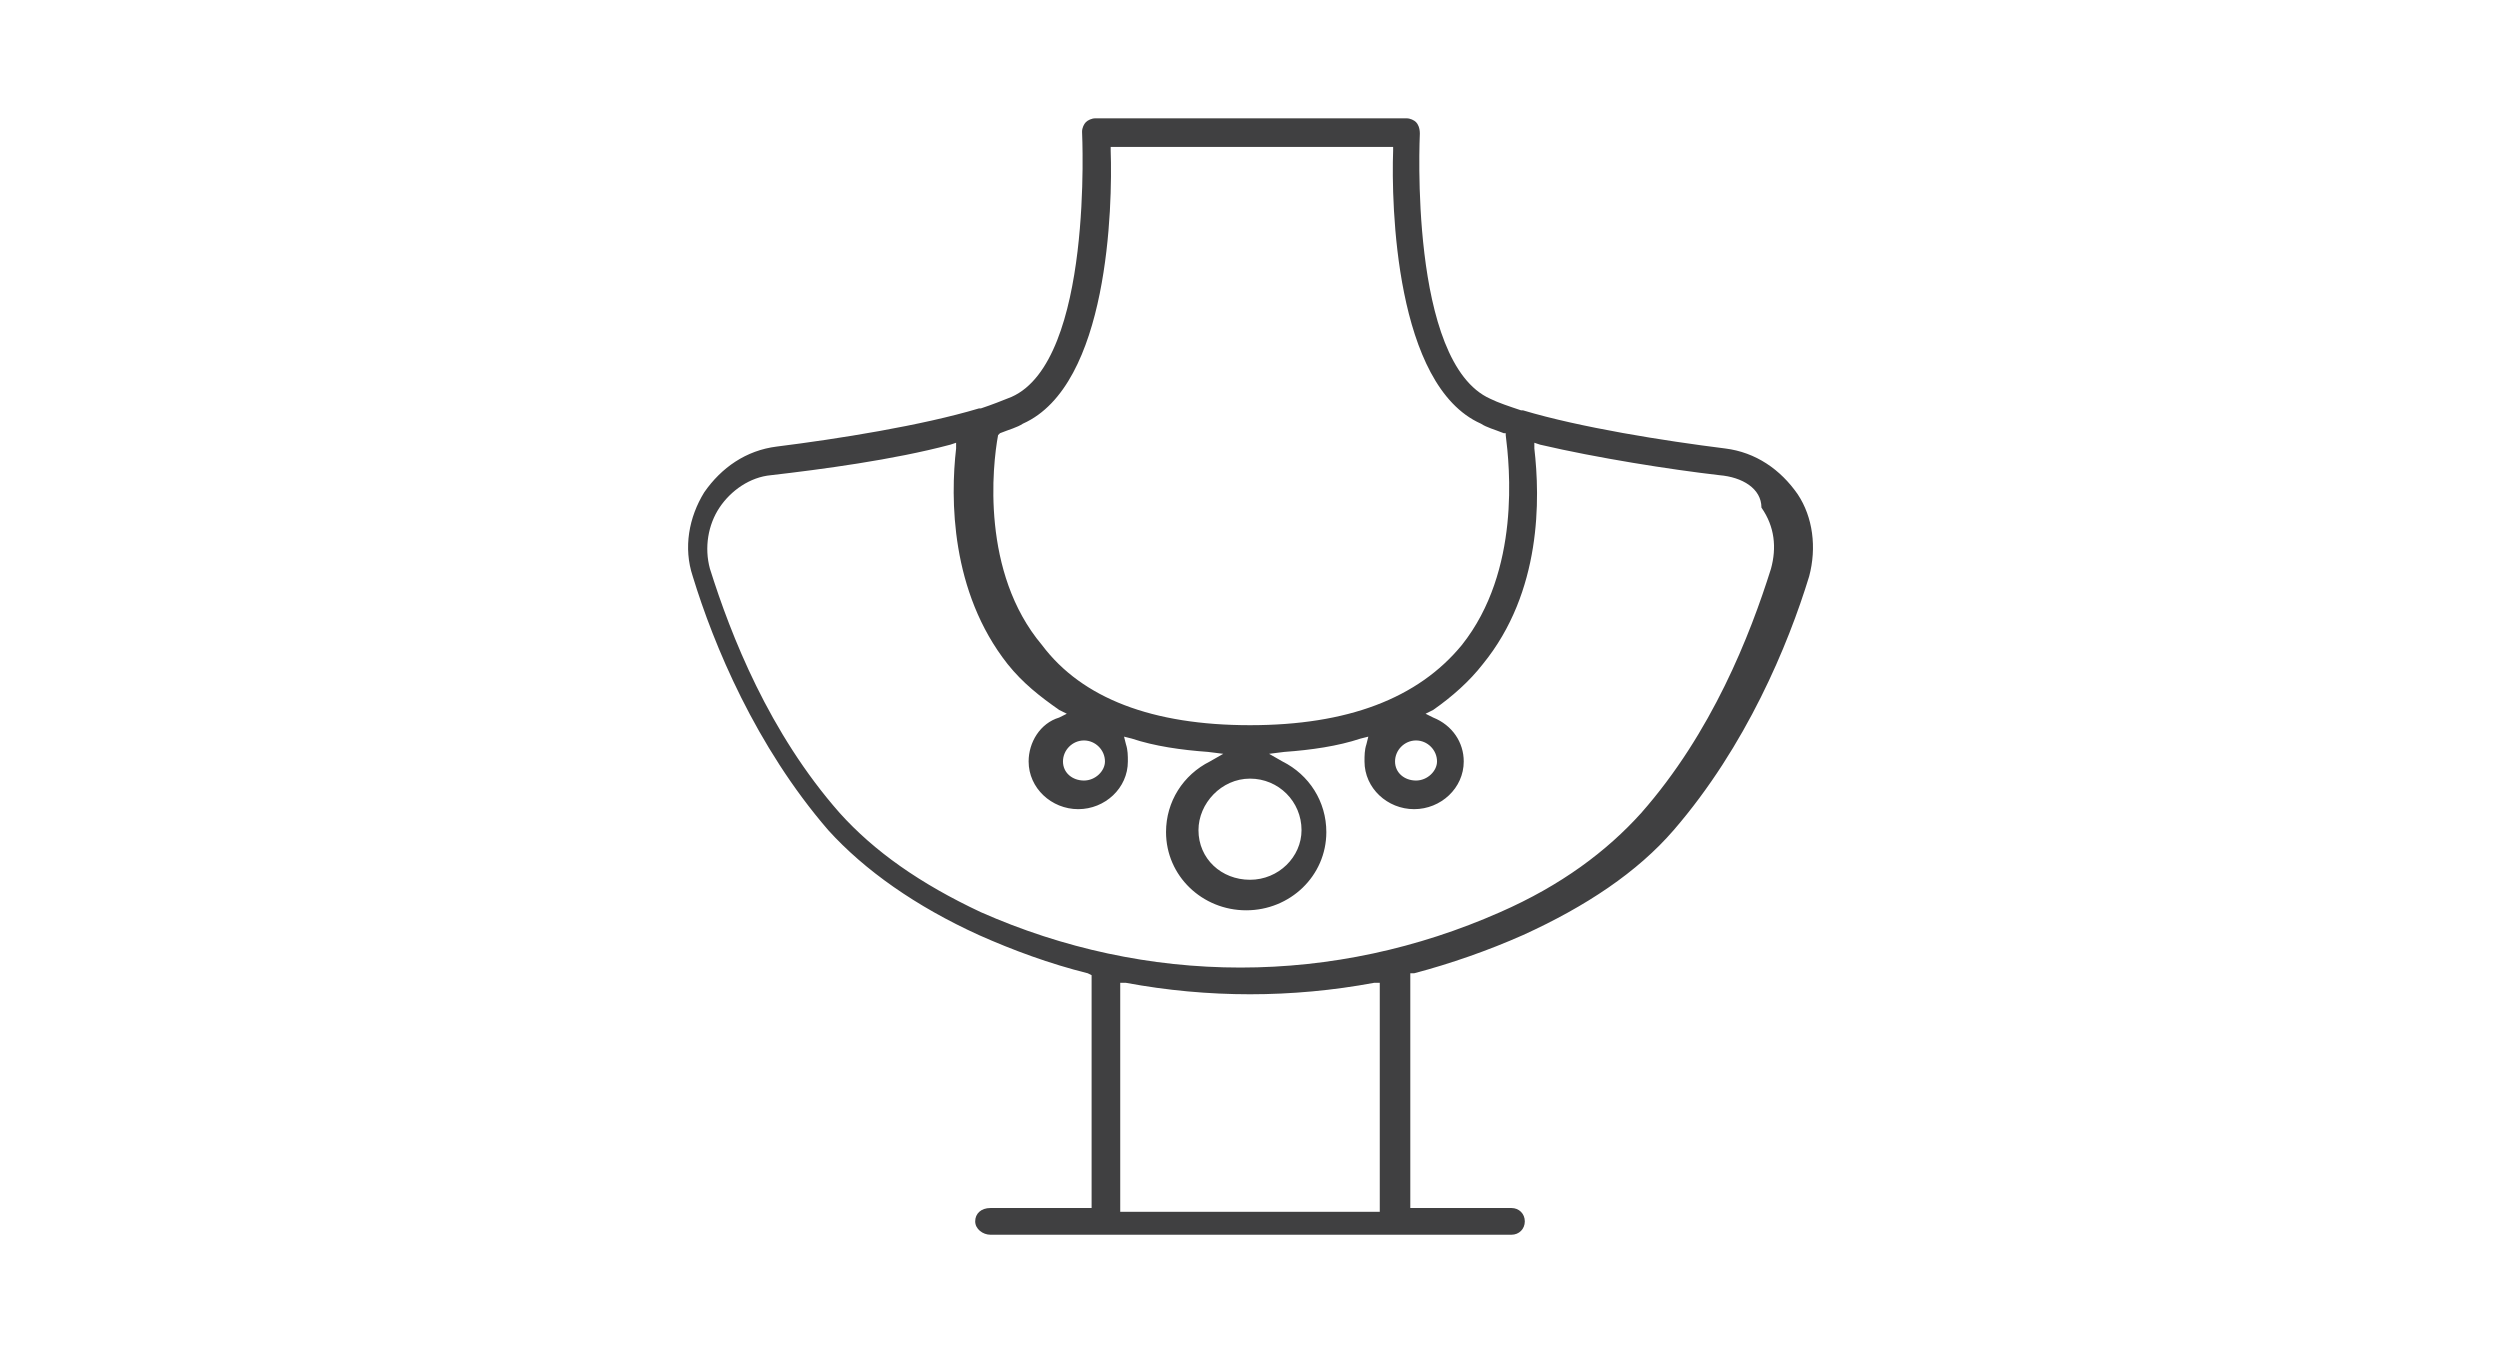 <svg width="131" height="71" viewBox="0 0 131 71" fill="none" xmlns="http://www.w3.org/2000/svg">
<path d="M94.2 25.9C93.3 24.6 92 23.7 90.4 23.5C87.2 23.1 82.8 22.4 79.8 21.5H79.7C79.1 21.3 78.5 21.1 78.1 20.9C73.8 19 74.4 7.1 74.4 7C74.4 6.7 74.3 6.5 74.2 6.4C74.1 6.3 73.9 6.2 73.7 6.2H57.4C57.2 6.2 57 6.3 56.9 6.4C56.8 6.5 56.7 6.7 56.7 6.9C56.7 7 57.3 18.9 53 20.8C52.5 21 52 21.2 51.4 21.4H51.3C48.3 22.3 43.9 23 40.7 23.4C39.1 23.6 37.8 24.5 36.9 25.8C36.1 27.1 35.8 28.7 36.3 30.2C37.4 33.8 39.6 39.1 43.4 43.5C45.3 45.6 48 47.5 51.3 49C53.1 49.8 55 50.5 57 51L57.2 51.1V63.3H51.9C51.4 63.3 51.1 63.6 51.1 64C51.1 64.4 51.5 64.7 51.9 64.7H79.2C79.6 64.7 79.9 64.4 79.9 64C79.9 63.6 79.6 63.3 79.2 63.3H73.9V51H74.1C76 50.5 78 49.8 79.8 49C83.1 47.5 85.8 45.7 87.7 43.5C91.5 39.1 93.7 33.8 94.8 30.2C95.2 28.7 95 27.1 94.2 25.9ZM52.3 22.8L52.4 22.7C52.9 22.5 53.3 22.4 53.6 22.2C58.1 20.2 58.3 10.8 58.2 7.9V7.7H73V7.9C72.9 10.7 73.1 20.2 77.6 22.2C77.9 22.4 78.3 22.5 78.8 22.7H78.9V22.8C79.1 24.4 79.7 29.9 76.6 33.8C74.3 36.6 70.6 38 65.5 38C60.4 38 56.7 36.6 54.6 33.8C51.4 30 52 24.4 52.3 22.8ZM74.2 38.8C74.8 38.8 75.3 39.3 75.3 39.9C75.3 40.4 74.8 40.9 74.2 40.9C73.6 40.9 73.1 40.5 73.1 39.9C73.1 39.3 73.6 38.8 74.2 38.8ZM68.2 43.5C68.2 44.9 67 46.1 65.5 46.1C64 46.1 62.8 45 62.8 43.5C62.8 42.1 64 40.8 65.5 40.8C67 40.8 68.2 42 68.2 43.5ZM57.9 39.9C57.9 40.4 57.4 40.9 56.8 40.9C56.2 40.9 55.7 40.5 55.7 39.9C55.7 39.3 56.2 38.8 56.8 38.8C57.4 38.8 57.9 39.3 57.9 39.9ZM72.3 63.5H58.7V51.5H59C63.3 52.3 67.7 52.3 72 51.5H72.3V63.5ZM92.8 29.8C91.7 33.3 89.7 38.4 86 42.6C84.2 44.6 81.8 46.4 78.6 47.8C74.3 49.7 69.7 50.7 65 50.7C60.3 50.7 55.7 49.7 51.4 47.8C48.2 46.3 45.8 44.6 44 42.6C40.3 38.4 38.3 33.3 37.2 29.8C36.9 28.7 37.1 27.5 37.7 26.6C38.3 25.7 39.3 25 40.4 24.9C43 24.6 46.8 24.1 49.8 23.3L50.1 23.2V23.5C49.8 26.1 49.8 31 52.8 34.8C53.6 35.8 54.5 36.5 55.5 37.2L55.9 37.4L55.5 37.6C54.5 37.9 53.9 38.9 53.9 39.9C53.9 41.3 55.1 42.4 56.5 42.4C57.9 42.4 59.1 41.3 59.1 39.9C59.1 39.6 59.1 39.3 59 39L58.9 38.6L59.3 38.7C60.5 39.1 61.9 39.3 63.3 39.4L64.1 39.5L63.4 39.9C62 40.6 61.1 42 61.1 43.6C61.1 45.9 63 47.7 65.3 47.7C67.6 47.7 69.5 45.9 69.5 43.6C69.5 42 68.6 40.6 67.2 39.9L66.5 39.5L67.3 39.4C68.7 39.3 70.1 39.1 71.3 38.7L71.7 38.6L71.6 39C71.5 39.3 71.5 39.6 71.5 39.9C71.5 41.3 72.7 42.4 74.1 42.4C75.5 42.4 76.7 41.3 76.7 39.9C76.7 38.9 76.1 38 75.1 37.6L74.7 37.4L75.1 37.2C76.1 36.5 77 35.7 77.7 34.8C80.8 31 80.7 26.1 80.4 23.5V23.2L80.7 23.3C83.7 24 87.5 24.6 90.1 24.9C91.3 25 92.3 25.6 92.3 26.6C93 27.6 93.1 28.7 92.8 29.8Z" fill="#404041"/>
</svg>
